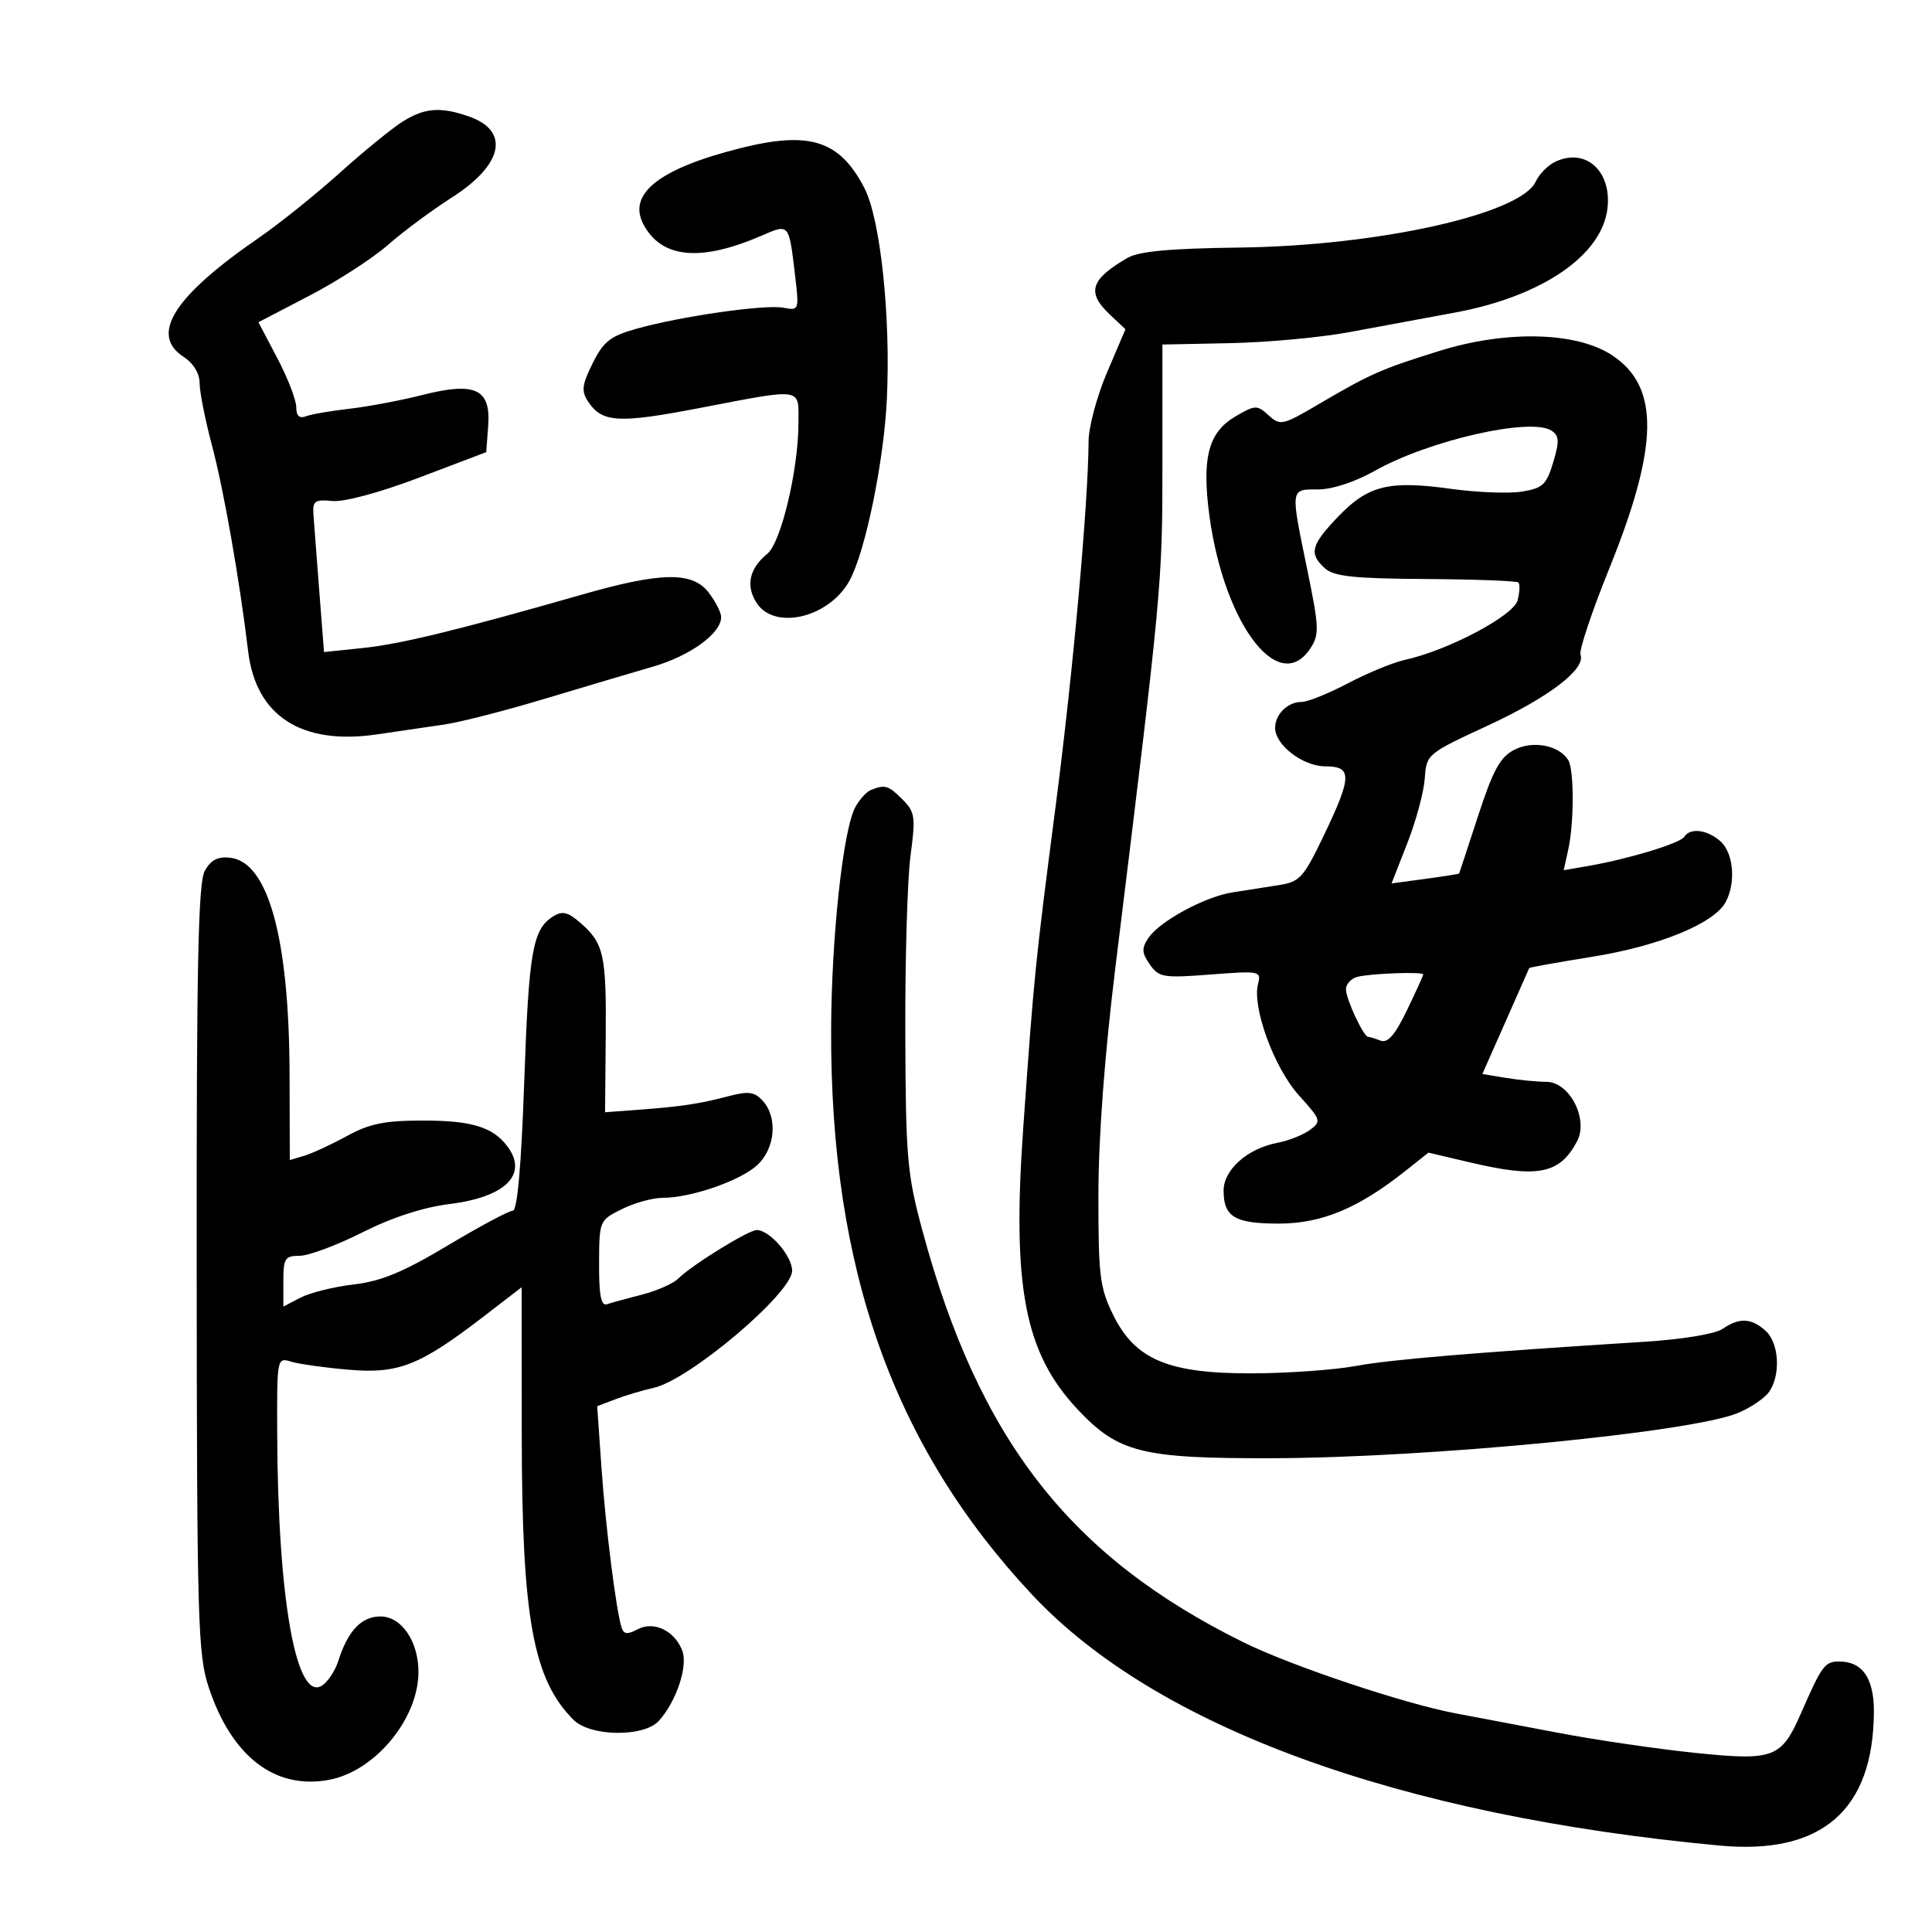<svg xmlns="http://www.w3.org/2000/svg" width="300" height="300" viewBox="0 0 300 300" version="1.1">
	<path d="M 62.500 18.894 C 60.850 19.932, 56.451 23.521, 52.725 26.870 C 48.999 30.219, 43.374 34.734, 40.225 36.903 C 26.966 46.035, 23.220 51.948, 28.500 55.408 C 30.048 56.422, 31 57.985, 31 59.512 C 31 60.868, 31.871 65.245, 32.935 69.239 C 34.730 75.974, 37.217 90.146, 38.535 101.148 C 39.738 111.186, 46.814 115.751, 58.520 114.038 C 61.809 113.557, 66.525 112.866, 69 112.503 C 71.475 112.140, 78.450 110.353, 84.500 108.533 C 90.550 106.713, 98.151 104.455, 101.391 103.516 C 107.205 101.831, 112.021 98.319, 111.978 95.795 C 111.966 95.083, 111.091 93.375, 110.034 92 C 107.528 88.739, 102.660 88.812, 90.500 92.294 C 71.189 97.823, 62.253 100.004, 56.403 100.616 L 50.313 101.252 49.584 91.876 C 49.182 86.719, 48.774 81.375, 48.677 80 C 48.519 77.774, 48.842 77.532, 51.618 77.796 C 53.456 77.971, 58.998 76.475, 65.118 74.151 L 75.500 70.210 75.804 66.169 C 76.240 60.391, 73.827 59.245, 65.609 61.328 C 62.249 62.179, 57.132 63.145, 54.238 63.474 C 51.344 63.803, 48.306 64.329, 47.488 64.643 C 46.476 65.032, 46 64.573, 46 63.209 C 46 62.106, 44.678 58.690, 43.063 55.619 L 40.126 50.036 48.028 45.925 C 52.374 43.663, 57.859 40.119, 60.215 38.049 C 62.572 35.978, 67.055 32.652, 70.178 30.658 C 78.138 25.573, 79.237 20.324, 72.810 18.084 C 68.392 16.543, 65.930 16.737, 62.500 18.894 M 115 22.999 C 102.370 26.165, 97.376 30.097, 99.928 34.865 C 102.748 40.135, 108.775 40.701, 118.273 36.588 C 122.583 34.721, 122.500 34.621, 123.471 42.876 C 124.093 48.177, 124.068 48.246, 121.645 47.783 C 118.784 47.236, 105.626 49.126, 98.752 51.070 C 94.759 52.200, 93.689 53.050, 92.022 56.420 C 90.351 59.797, 90.243 60.733, 91.331 62.371 C 93.493 65.627, 96.018 65.776, 108.500 63.384 C 124.927 60.236, 124.003 60.095, 123.983 65.750 C 123.956 73.028, 121.269 84.273, 119.146 85.995 C 116.347 88.264, 115.761 90.987, 117.500 93.641 C 120.335 97.968, 128.862 95.864, 131.961 90.073 C 134.408 85.501, 137.248 71.633, 137.710 62 C 138.326 49.140, 136.716 34.001, 134.219 29.190 C 130.382 21.796, 125.751 20.304, 115 22.999 M 241.462 25.136 C 240.341 25.675, 238.991 27.055, 238.462 28.202 C 236.137 33.243, 214.044 38.164, 192.500 38.440 C 181.572 38.579, 176.832 39.021, 175.039 40.066 C 169.291 43.415, 168.688 45.418, 172.381 48.888 L 174.761 51.124 171.908 57.812 C 170.338 61.490, 169.045 66.300, 169.034 68.500 C 168.987 78.140, 166.633 104.251, 163.941 125 C 160.727 149.771, 160.586 151.172, 158.890 175.115 C 157.136 199.887, 159.108 210.098, 167.342 218.861 C 173.645 225.569, 177.279 226.481, 197.500 226.431 C 221.888 226.371, 262.695 222.408, 269.893 219.400 C 271.764 218.618, 273.889 217.196, 274.616 216.239 C 276.540 213.704, 276.303 208.584, 274.171 206.655 C 271.952 204.646, 270.084 204.562, 267.473 206.353 C 266.337 207.132, 261.256 207.975, 255.500 208.339 C 228.644 210.040, 215.980 211.102, 210.500 212.112 C 207.200 212.720, 200 213.234, 194.500 213.254 C 181.431 213.301, 176.277 211.140, 172.848 204.175 C 170.775 199.964, 170.547 198.109, 170.561 185.500 C 170.571 176.532, 171.527 163.772, 173.222 150 C 180.422 91.506, 180.500 90.668, 180.500 72 L 180.500 53.500 191 53.285 C 196.775 53.167, 205.100 52.399, 209.500 51.579 C 213.900 50.759, 221.270 49.393, 225.878 48.544 C 239.412 46.050, 248.763 39.668, 249.609 32.348 C 250.283 26.513, 246.169 22.871, 241.462 25.136 M 223.500 54.494 C 214.431 57.319, 212.789 58.044, 204.695 62.800 C 199.161 66.052, 198.802 66.131, 196.988 64.489 C 195.184 62.857, 194.915 62.865, 191.860 64.650 C 187.867 66.982, 186.743 70.620, 187.596 78.457 C 189.509 96.033, 198.389 108.440, 203.487 100.660 C 204.878 98.537, 204.834 97.412, 203.010 88.550 C 200.358 75.661, 200.313 76, 204.669 76 C 206.856 76, 210.391 74.844, 213.419 73.139 C 221.908 68.358, 237.760 64.753, 240.932 66.882 C 242.116 67.676, 242.159 68.526, 241.181 71.791 C 240.141 75.262, 239.554 75.811, 236.324 76.335 C 234.303 76.663, 229.320 76.468, 225.252 75.902 C 215.685 74.572, 212.449 75.369, 207.804 80.204 C 203.552 84.629, 203.208 85.980, 205.750 88.258 C 207.151 89.512, 210.277 89.842, 221.414 89.910 C 229.067 89.957, 235.534 90.201, 235.785 90.451 C 236.035 90.702, 235.978 91.940, 235.657 93.203 C 235.046 95.607, 224.860 100.993, 218.130 102.471 C 216.315 102.870, 212.348 104.502, 209.313 106.098 C 206.279 107.694, 203.033 109, 202.098 109 C 199.949 109, 198 110.915, 198 113.026 C 198 115.693, 202.326 119, 205.814 119 C 209.984 119, 209.947 120.579, 205.567 129.720 C 202.415 136.298, 201.841 136.930, 198.567 137.442 C 196.605 137.749, 193.389 138.252, 191.419 138.560 C 187.076 139.240, 180.036 143.060, 178.297 145.680 C 177.251 147.255, 177.295 147.976, 178.546 149.763 C 179.957 151.777, 180.633 151.889, 187.977 151.322 C 195.613 150.733, 195.869 150.784, 195.349 152.773 C 194.399 156.406, 197.850 165.829, 201.686 170.074 C 205.140 173.898, 205.212 174.125, 203.396 175.462 C 202.353 176.230, 200.083 177.127, 198.351 177.455 C 193.718 178.334, 190 181.636, 190 184.873 C 190 188.957, 191.739 190, 198.551 190 C 205.185 190, 210.867 187.650, 218.121 181.904 L 221.813 178.980 228.157 180.475 C 238.797 182.984, 242.165 182.332, 244.878 177.238 C 246.706 173.807, 243.731 168.004, 240.136 167.989 C 238.686 167.983, 235.853 167.706, 233.840 167.373 L 230.181 166.768 233.782 158.634 C 235.762 154.160, 237.417 150.416, 237.460 150.314 C 237.503 150.212, 241.941 149.420, 247.323 148.554 C 257.664 146.890, 266.188 143.385, 267.964 140.067 C 269.574 137.060, 269.188 132.480, 267.171 130.655 C 265.155 128.830, 262.438 128.483, 261.541 129.934 C 260.919 130.941, 252.900 133.379, 246.657 134.460 L 242.814 135.126 243.522 131.899 C 244.437 127.732, 244.435 119.513, 243.518 118.030 C 242.089 115.717, 238.022 114.937, 235.147 116.424 C 232.934 117.568, 231.851 119.542, 229.525 126.671 C 227.940 131.527, 226.611 135.562, 226.572 135.637 C 226.532 135.712, 224.155 136.090, 221.290 136.475 L 216.079 137.177 218.527 130.931 C 219.873 127.496, 221.093 122.973, 221.237 120.880 C 221.498 117.109, 221.585 117.036, 231 112.679 C 240.539 108.265, 246.275 103.879, 245.420 101.653 C 245.168 100.996, 247.174 94.989, 249.877 88.305 C 257.615 69.170, 257.730 60.015, 250.293 55.140 C 244.767 51.518, 233.896 51.255, 223.500 54.494 M 135.239 122.666 C 134.545 122.946, 133.452 124.148, 132.810 125.337 C 130.905 128.867, 129.100 145.541, 129.057 160 C 128.946 197.103, 138.738 224.605, 160.244 247.600 C 179.503 268.193, 217.156 281.936, 267.043 286.580 C 282.868 288.053, 290.898 281.088, 290.976 265.821 C 291.003 260.610, 289.208 258, 285.598 258 C 283.349 258, 282.919 258.581, 279.649 266.053 C 276.605 273.005, 275.434 273.444, 263.257 272.190 C 257.341 271.581, 247.775 270.180, 242 269.077 C 236.225 267.974, 229.025 266.609, 226 266.043 C 218.095 264.566, 200.556 258.696, 193.171 255.058 C 166.169 241.753, 151.993 223.578, 143.208 191 C 140.857 182.284, 140.640 179.767, 140.574 160.500 C 140.534 148.950, 140.898 136.522, 141.383 132.882 C 142.191 126.818, 142.086 126.086, 140.132 124.132 C 137.945 121.945, 137.419 121.788, 135.239 122.666 M 31.813 135.190 C 30.768 137.028, 30.508 149.666, 30.541 197 C 30.579 251.807, 30.726 256.934, 32.404 261.998 C 35.974 272.775, 42.708 277.948, 51.115 276.368 C 58.212 275.034, 64.921 266.968, 64.978 259.700 C 65.015 254.928, 62.357 251, 59.089 251 C 56.110 251, 54.005 253.235, 52.499 257.996 C 52.064 259.369, 50.993 261.016, 50.118 261.656 C 46.051 264.630, 43.139 248.569, 43.044 222.633 C 43 210.784, 43.003 210.768, 45.250 211.448 C 46.487 211.822, 50.512 212.383, 54.194 212.695 C 61.905 213.347, 65.205 212.037, 75.171 204.369 L 81 199.883 81.017 222.692 C 81.039 251.239, 82.764 260.764, 89.053 267.053 C 91.675 269.675, 99.988 269.775, 102.307 267.213 C 105.024 264.212, 106.856 258.719, 105.943 256.315 C 104.758 253.198, 101.513 251.655, 98.985 253.008 C 97.463 253.823, 96.865 253.770, 96.541 252.793 C 95.687 250.219, 94.053 237.291, 93.399 227.927 L 92.730 218.355 95.615 217.259 C 97.202 216.656, 99.850 215.866, 101.500 215.503 C 107.048 214.284, 123 200.791, 123 197.316 C 123 195.021, 119.503 191, 117.507 191 C 116.219 191, 107.408 196.449, 105.320 198.537 C 104.544 199.313, 102.018 200.431, 99.705 201.023 C 97.392 201.615, 94.938 202.287, 94.250 202.518 C 93.331 202.826, 93.007 201.159, 93.025 196.219 C 93.049 189.541, 93.071 189.489, 96.566 187.750 C 98.500 186.787, 101.342 186, 102.882 186 C 107.320 186, 115.022 183.328, 117.620 180.888 C 120.386 178.288, 120.784 173.524, 118.450 170.945 C 117.175 169.536, 116.246 169.404, 113.200 170.199 C 108.542 171.415, 105.841 171.824, 99.226 172.318 L 93.953 172.711 94.055 161.105 C 94.168 148.285, 93.777 146.496, 90.166 143.337 C 88.198 141.614, 87.333 141.400, 85.918 142.283 C 82.706 144.289, 82.118 147.629, 81.404 167.926 C 80.939 181.138, 80.330 188, 79.623 188 C 79.032 188, 74.487 190.429, 69.524 193.399 C 62.625 197.526, 59.189 198.951, 54.932 199.448 C 51.870 199.806, 48.157 200.725, 46.682 201.490 L 44 202.881 44 198.941 C 44 195.394, 44.252 195, 46.525 195 C 47.914 195, 52.289 193.369, 56.247 191.375 C 60.877 189.044, 65.710 187.470, 69.797 186.963 C 78.585 185.873, 82.095 182.312, 78.718 177.913 C 76.473 174.989, 73.182 174, 65.692 174 C 59.727 174, 57.384 174.475, 53.876 176.395 C 51.469 177.713, 48.487 179.093, 47.250 179.463 L 45 180.135 44.963 166.817 C 44.905 145.722, 41.667 133.884, 35.764 133.190 C 33.855 132.965, 32.762 133.519, 31.813 135.190 M 210.750 151.689 C 209.787 151.941, 209 152.811, 209 153.623 C 209 155.136, 211.738 161, 212.444 161 C 212.660 161, 213.528 161.265, 214.373 161.590 C 215.486 162.017, 216.609 160.727, 218.454 156.902 C 219.855 154, 221 151.485, 221 151.313 C 221 150.854, 212.794 151.155, 210.750 151.689" stroke="none" fill="black" fill-rule="evenodd"/>
</svg>